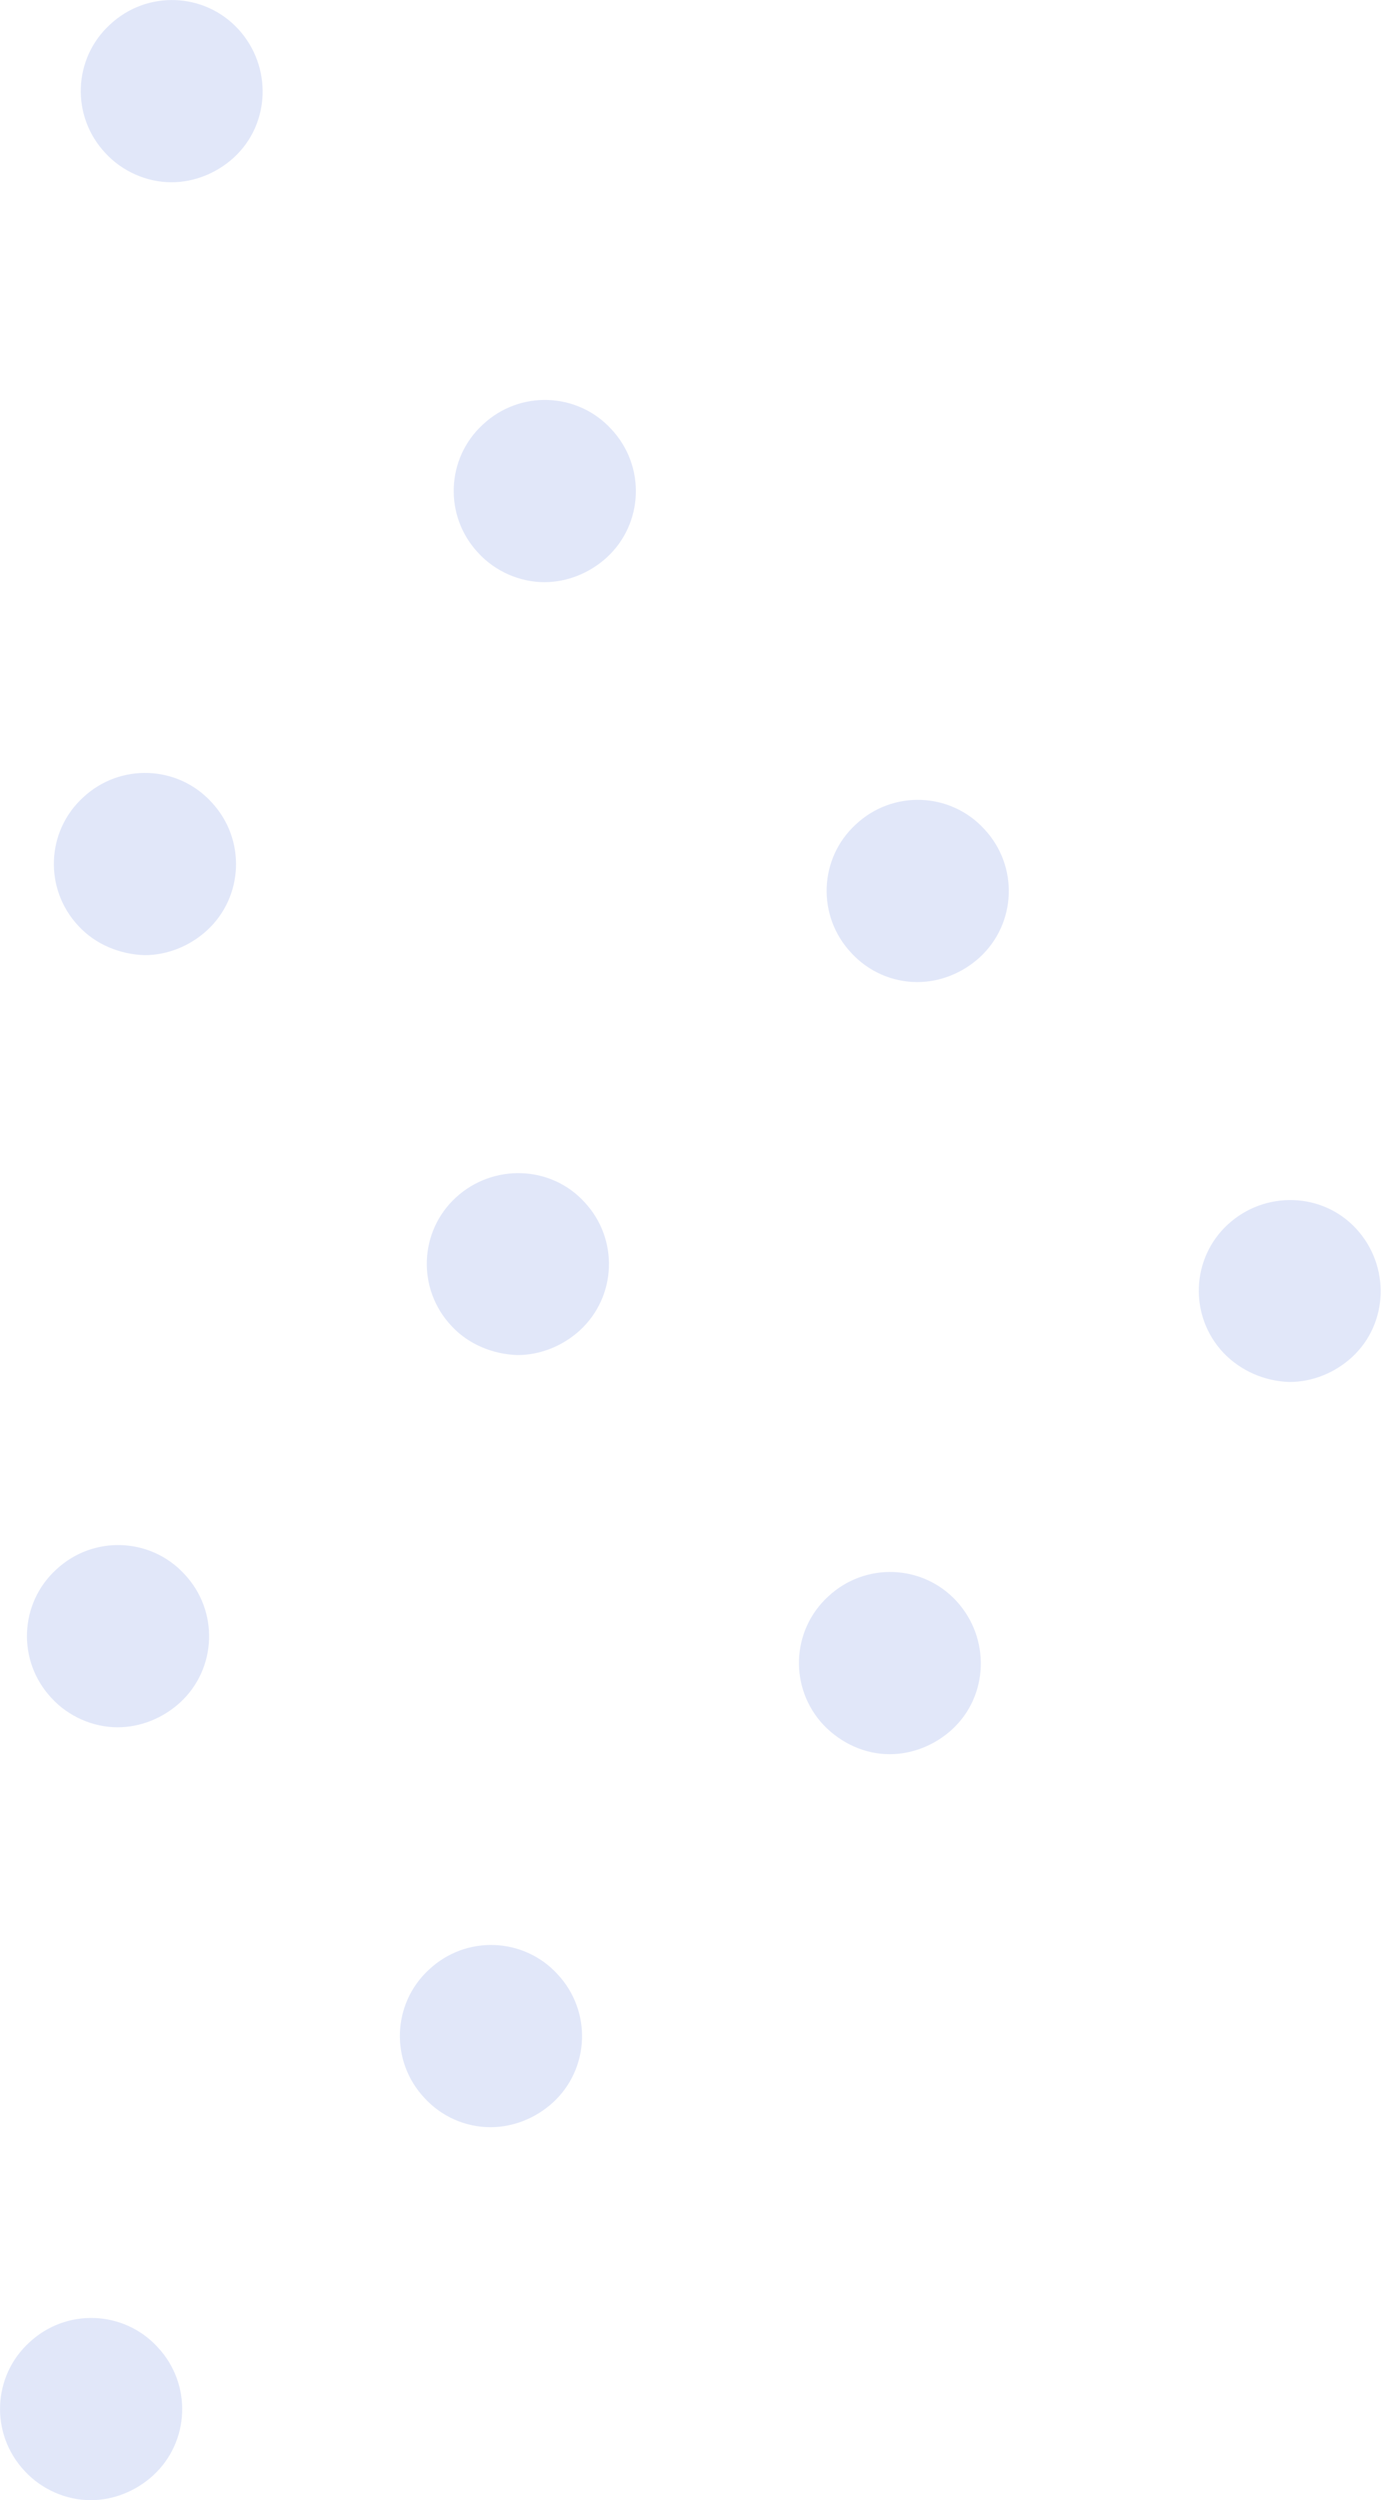 <?xml version="1.0" encoding="utf-8"?>
<!-- Generator: Adobe Illustrator 22.0.0, SVG Export Plug-In . SVG Version: 6.00 Build 0)  -->
<svg version="1.1" id="Layer_1" xmlns="http://www.w3.org/2000/svg" xmlns:xlink="http://www.w3.org/1999/xlink" x="0px" y="0px"
	 viewBox="0 0 179.6 325.1" style="enable-background:new 0 0 179.6 325.1;" xml:space="preserve">
<style type="text/css">
	.st0{opacity:0.5;fill:#C4D0F5;enable-background:new    ;}
</style>
<path id="Intersection_1" class="st0" d="M3.2,321.3c-4.5-4.8-4.2-12.3,0.6-16.7c4.8-4.5,12.3-4.2,16.7,0.6
	c4.5,4.8,4.2,12.3-0.6,16.7c-2.2,2-5.1,3.2-8.1,3.2C8.6,325.1,5.4,323.7,3.2,321.3z M55.2,272.8c-4.5-4.8-4.2-12.3,0.6-16.7
	c4.8-4.5,12.3-4.2,16.7,0.6c4.5,4.8,4.2,12.3-0.6,16.7c-2.2,2-5.1,3.2-8.1,3.2C60.5,276.6,57.4,275.2,55.2,272.8L55.2,272.8z
	 M107.1,224.3c-4.5-4.8-4.2-12.3,0.6-16.7c4.8-4.5,12.3-4.2,16.7,0.6s4.2,12.3-0.6,16.7c-2.2,2-5.1,3.2-8.1,3.2
	C112.5,228.1,109.4,226.7,107.1,224.3L107.1,224.3z M6.7,220.8c-4.5-4.8-4.2-12.3,0.6-16.7c4.8-4.5,12.3-4.2,16.7,0.6
	c4.5,4.8,4.2,12.3-0.6,16.7c-2.2,2-5.1,3.2-8.1,3.2C12.1,224.6,8.9,223.2,6.7,220.8L6.7,220.8z M159.1,175.9
	c-4.5-4.8-4.2-12.3,0.6-16.7s12.3-4.2,16.7,0.6s4.2,12.3-0.6,16.7c-2.2,2-5.1,3.2-8.1,3.2C164.5,179.6,161.4,178.3,159.1,175.9
	L159.1,175.9z M58.7,172.4c-4.5-4.8-4.2-12.3,0.6-16.7s12.3-4.2,16.7,0.6c4.5,4.8,4.2,12.3-0.6,16.7c-2.2,2-5.1,3.2-8.1,3.2
	C64.1,176.1,60.9,174.8,58.7,172.4L58.7,172.4z M110.7,123.9c-4.5-4.8-4.2-12.3,0.6-16.7c4.8-4.5,12.3-4.2,16.7,0.6
	c4.5,4.8,4.2,12.3-0.6,16.7c-2.2,2-5.1,3.2-8.1,3.2C116,127.7,112.9,126.3,110.7,123.9z M10.2,120.4c-4.5-4.8-4.2-12.3,0.6-16.7
	c4.8-4.5,12.3-4.2,16.7,0.6c4.5,4.8,4.2,12.3-0.6,16.7c-2.2,2-5.1,3.2-8.1,3.2C15.6,124.1,12.4,122.8,10.2,120.4z M62.2,71.9
	c-4.5-4.8-4.2-12.3,0.6-16.7c4.8-4.5,12.3-4.2,16.7,0.6c4.5,4.8,4.2,12.3-0.6,16.7c-2.2,2-5.1,3.2-8.1,3.2
	C67.6,75.7,64.4,74.3,62.2,71.9z M13.7,19.9C9.2,15.1,9.5,7.6,14.3,3.2C19.1-1.3,26.6-1,31,3.8s4.2,12.3-0.6,16.7
	c-2.2,2-5.1,3.2-8.1,3.2C19.1,23.7,15.9,22.3,13.7,19.9z"/>
</svg>
